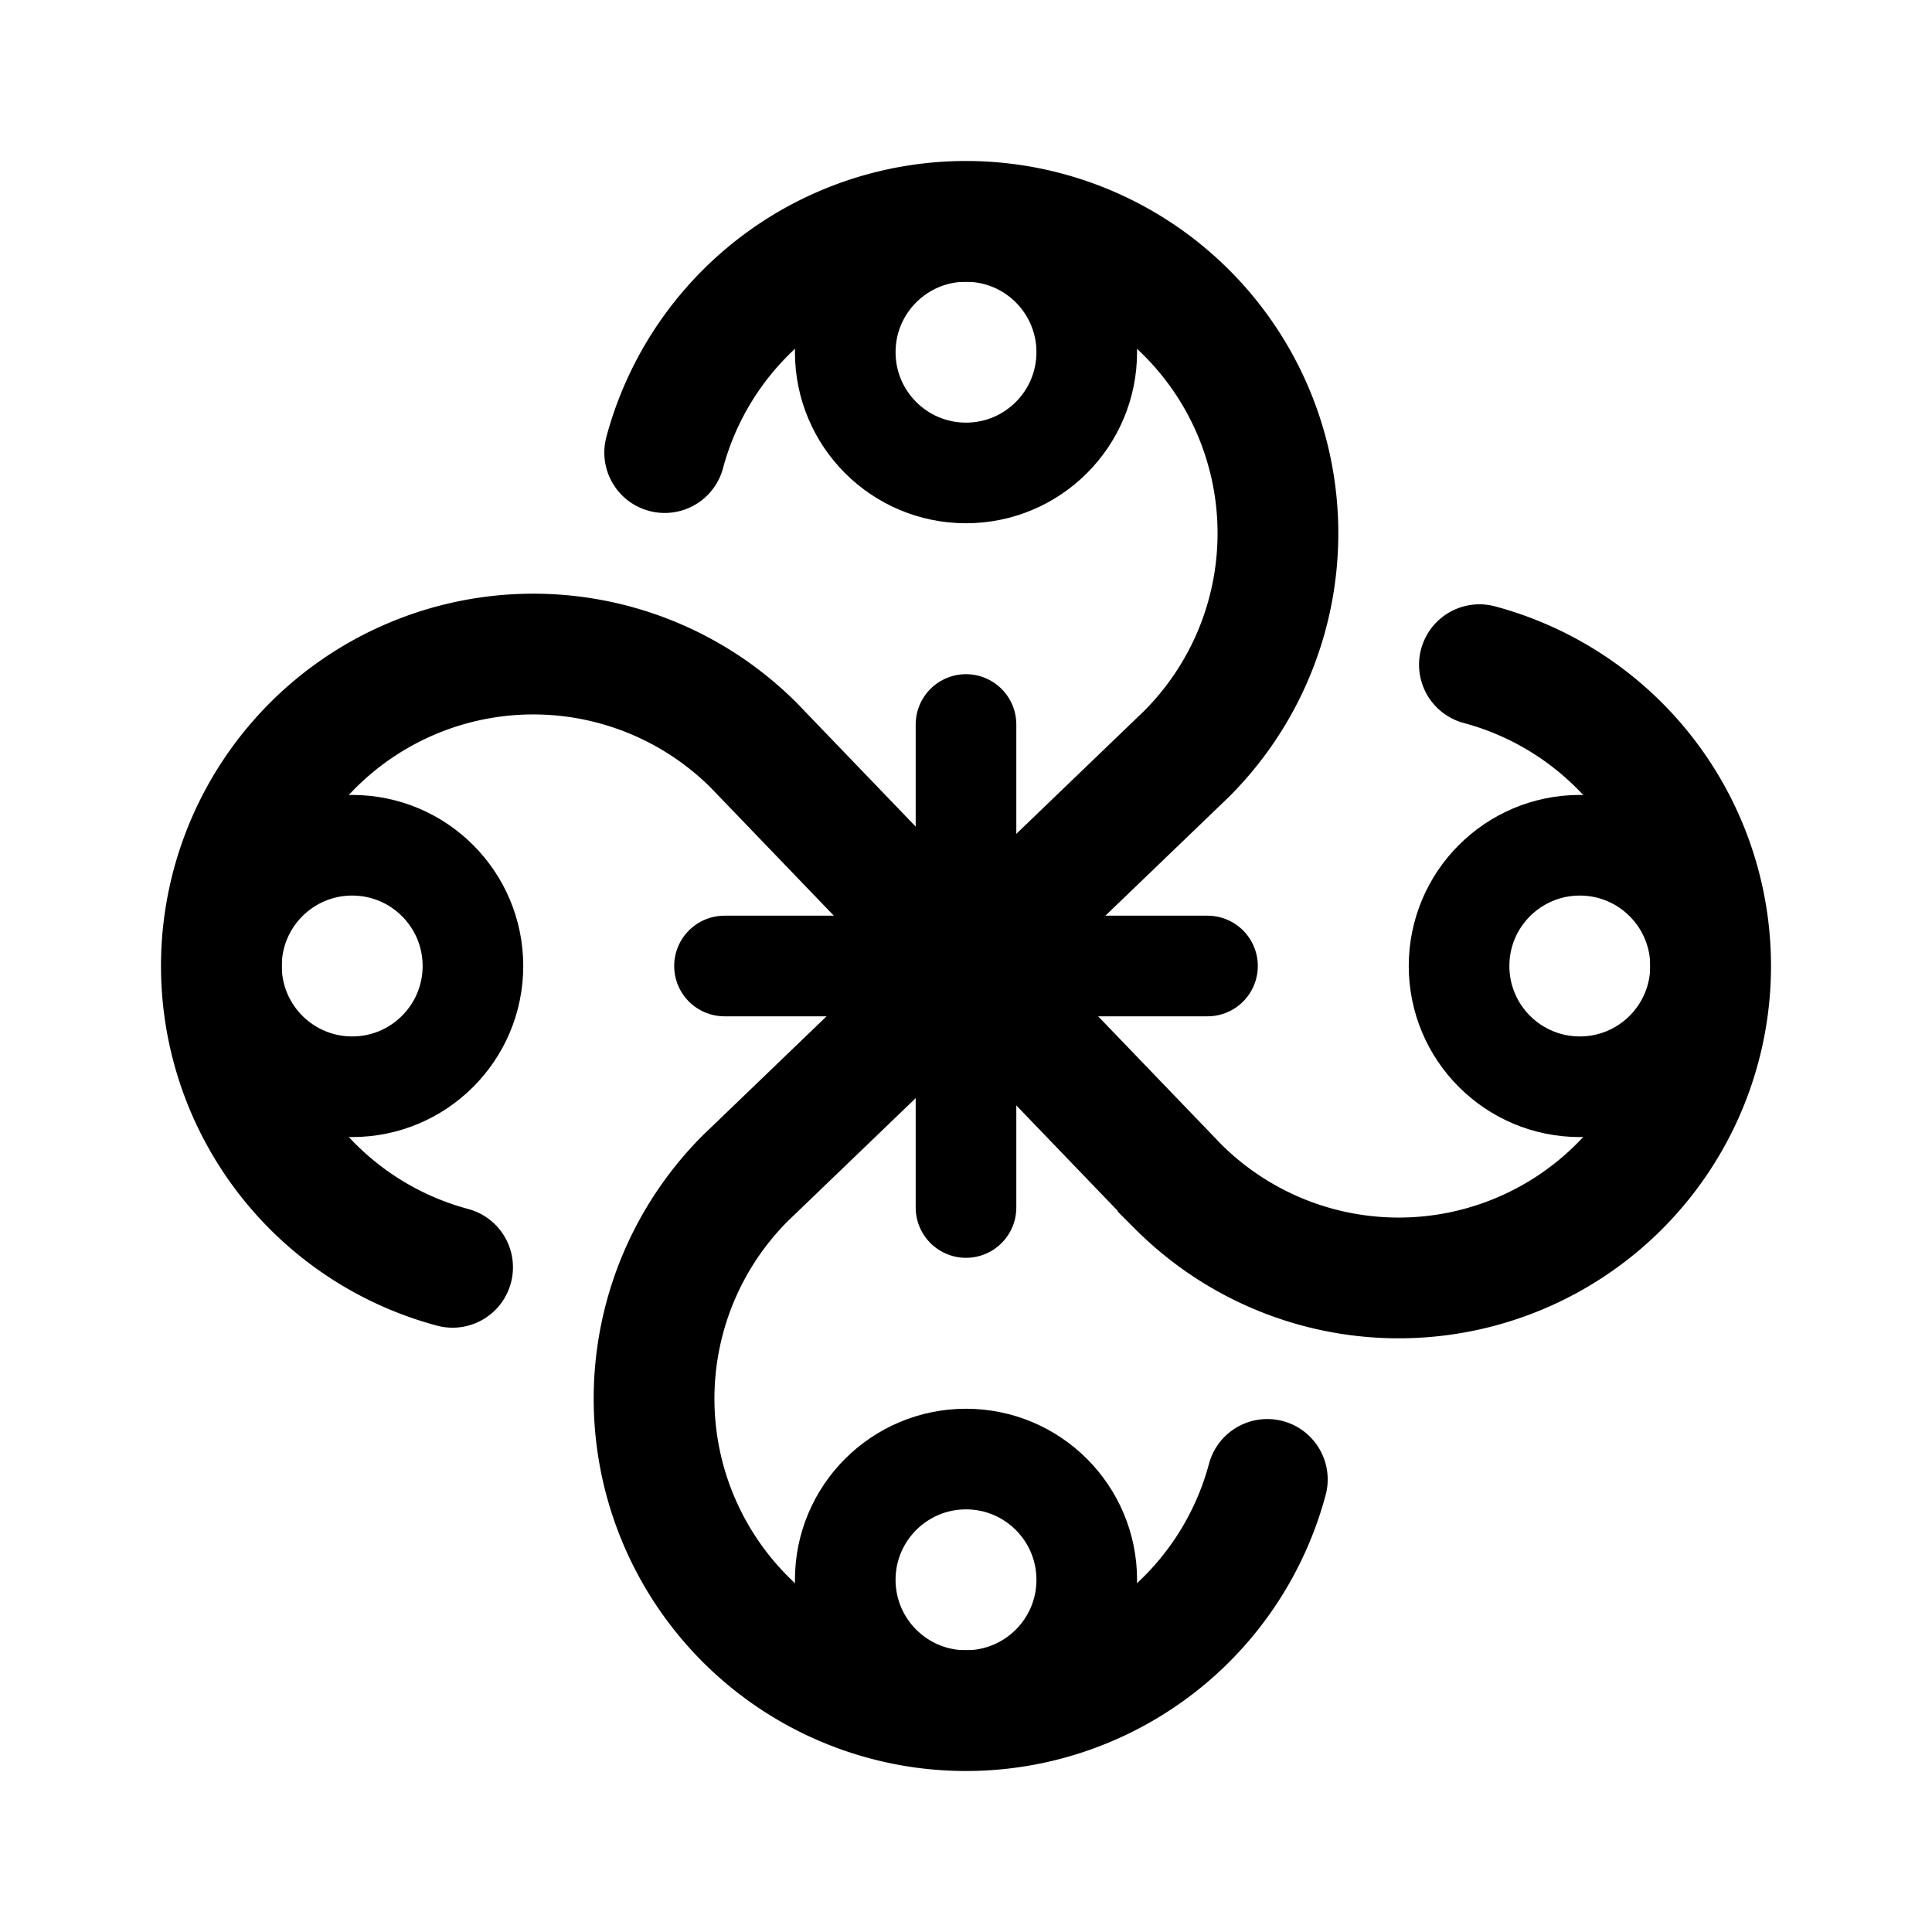 <svg xmlns="http://www.w3.org/2000/svg" width="192" height="192" fill="none" stroke="#000" stroke-linecap="round" stroke-width="10"><circle cx="96" cy="35" r="12"/><circle cx="96" cy="157" r="12"/><circle cx="35" cy="96" r="12"/><circle cx="157" cy="96" r="12"/><path stroke-width="12" d="M74.08 117.08 96 96M74.92 74.08 96 96m-21.92 21.08a31 31 0 1 0 51.864 29.943M74.92 74.08a31 31 0 1 0-29.943 51.864"/><path d="M120 96H72m24-24v48"/><path stroke-width="12" d="M117.92 74.92 96 96m21.08 21.92L96 96m21.92-21.08a31 31 0 1 0-51.864-29.943m51.024 72.943a31 31 0 1 0 29.943-51.864"/></svg>